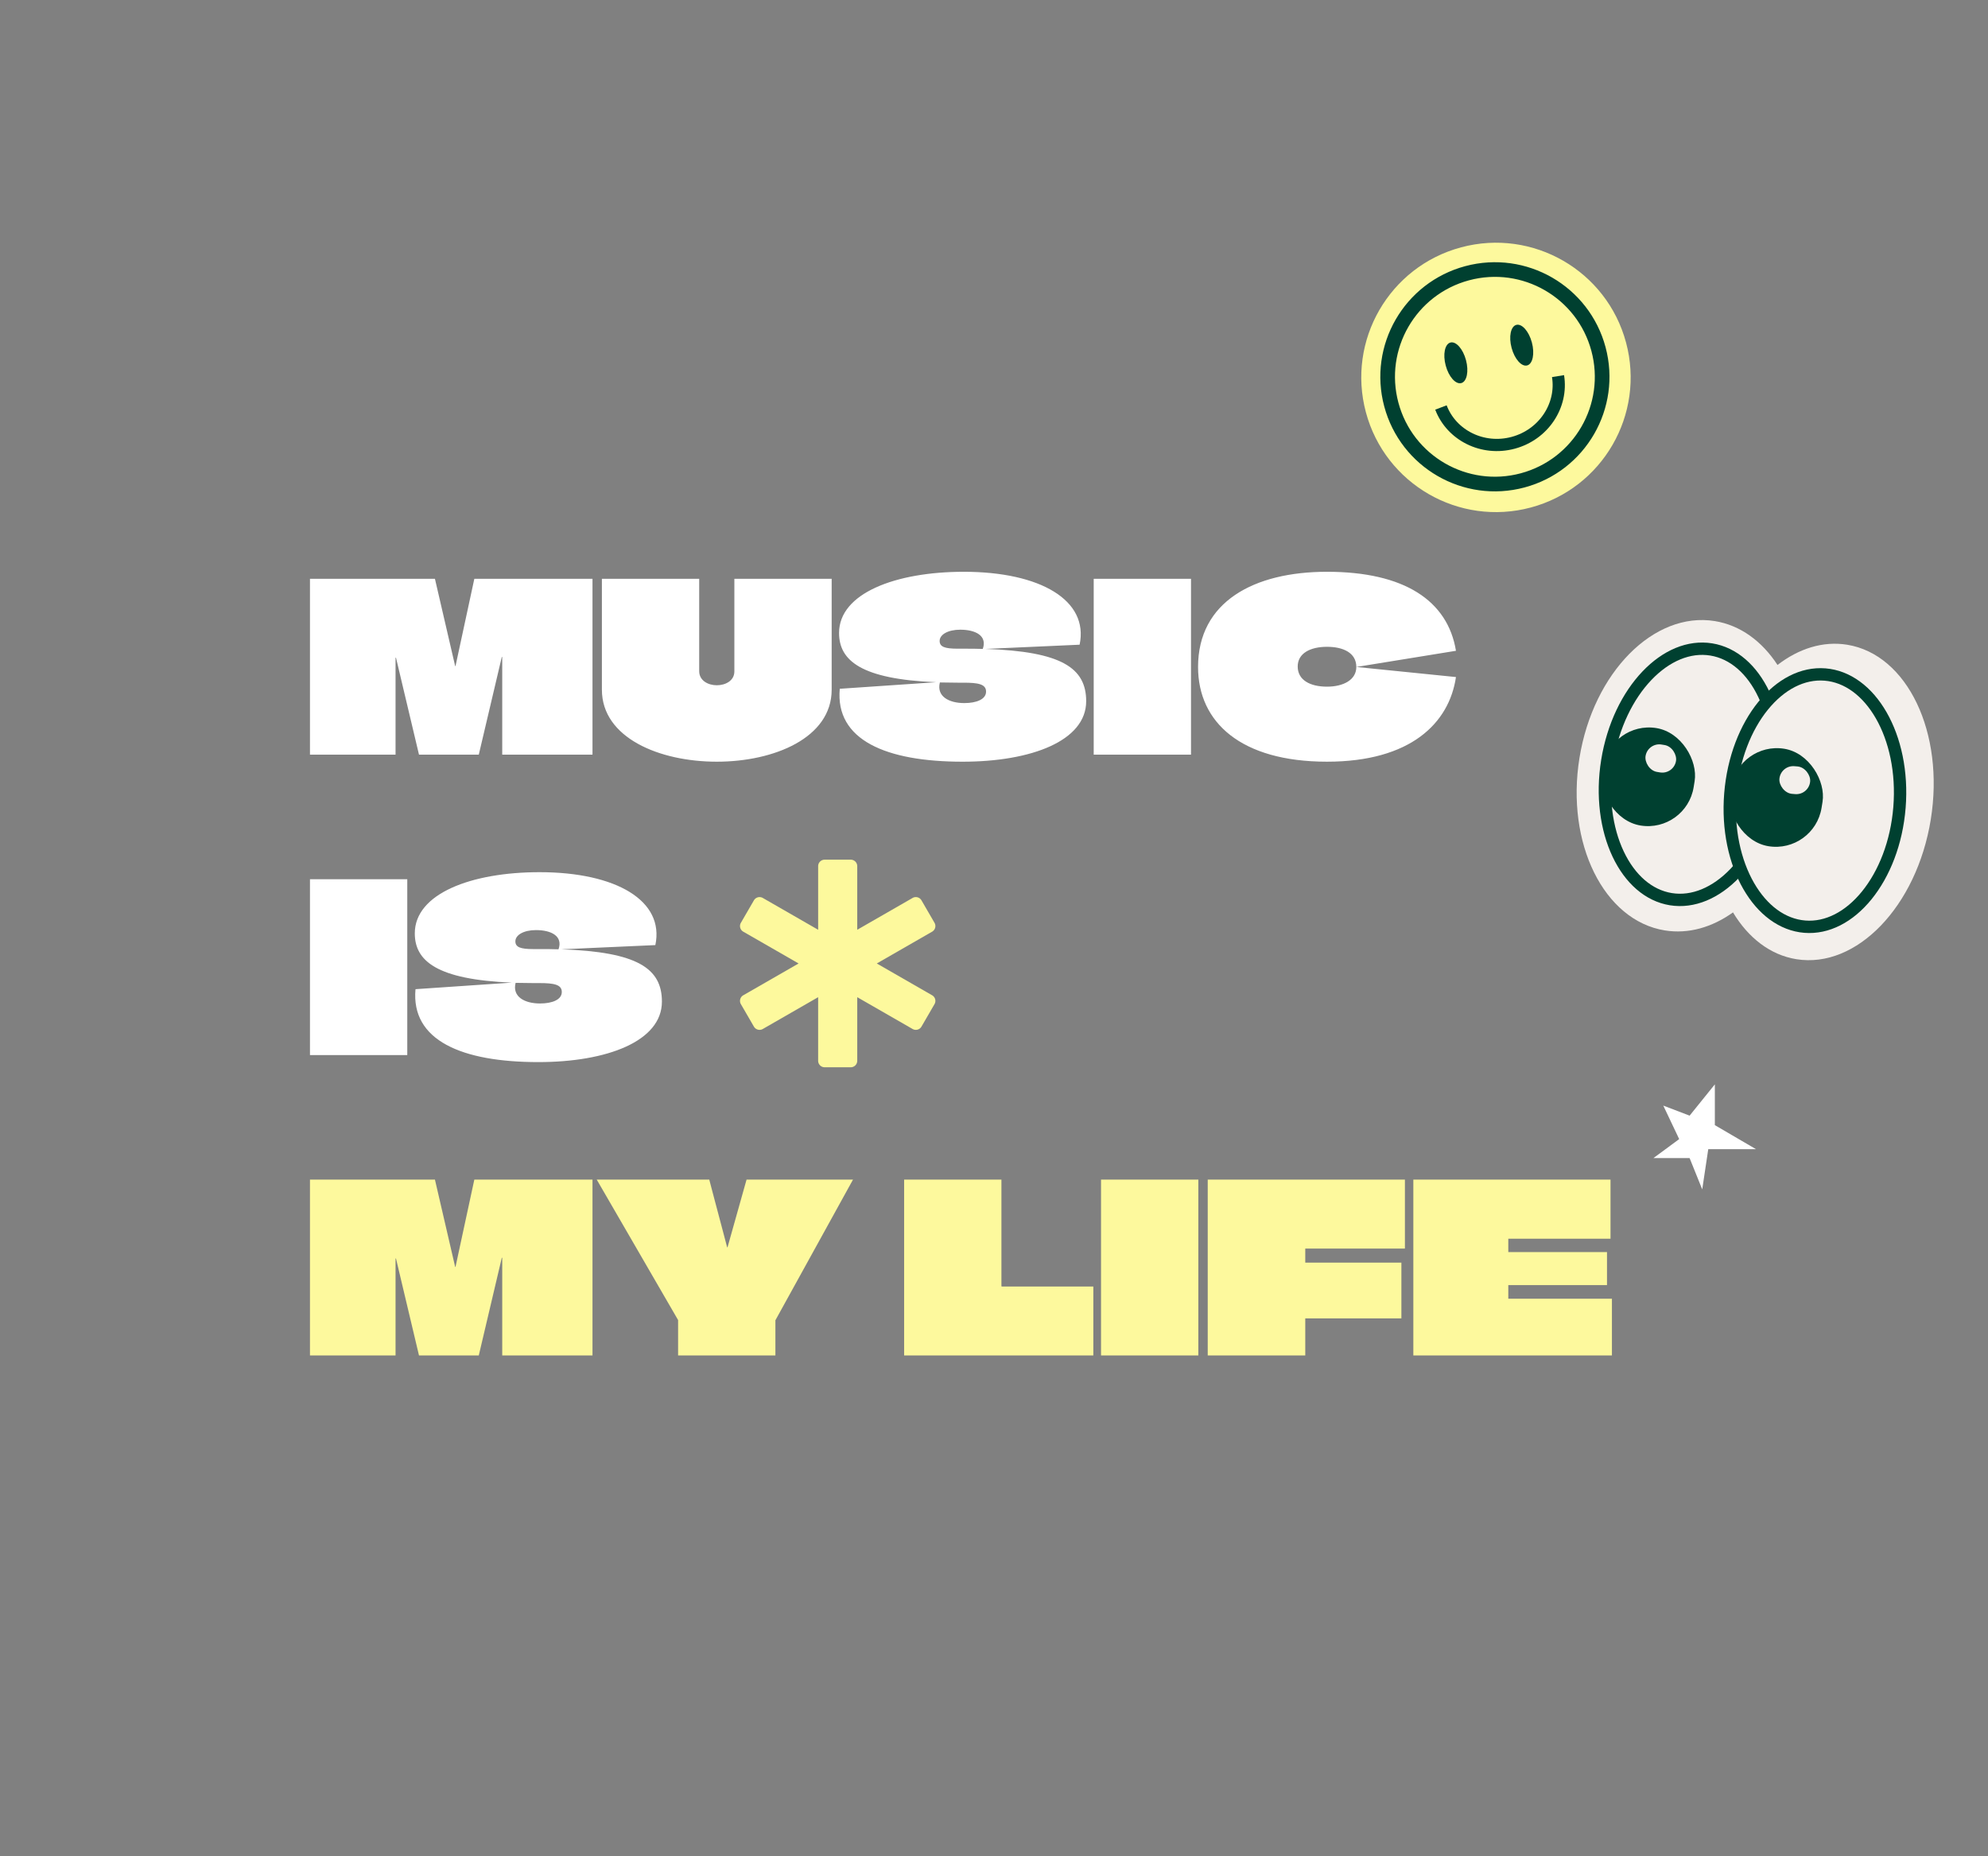 <svg xmlns="http://www.w3.org/2000/svg" width="814" height="760" fill="none" viewBox="0 0 814 760">
  <rect x="0" y="0" width="814" height="760" fill="#808080" stroke="none"/>
  <path fill="#F3EFEB" fill-rule="evenodd" d="M709.586 373.585c-8.543 6.11-18.226 8.946-27.93 7.377-24.947-4.035-40.586-35.659-34.93-70.634 5.656-34.975 30.466-60.057 55.413-56.023 10.508 1.7 19.364 8.293 25.674 17.97 8.688-6.701 18.609-9.889 28.532-8.285 24.649 3.987 39.97 36.042 34.22 71.597-5.751 35.556-30.394 61.148-55.043 57.162-10.74-1.737-19.709-8.802-25.936-19.164Z" clip-rule="evenodd"/>
  <path stroke="#004030" stroke-width="5.053" d="M726.699 322.592c-2.324 14.368-8.409 26.619-16.24 34.832-7.841 8.222-17.221 12.219-26.319 10.747-9.098-1.471-16.741-8.221-21.59-18.495-4.844-10.262-6.757-23.807-4.434-38.176 2.324-14.368 8.41-26.619 16.241-34.832 7.84-8.222 17.221-12.219 26.319-10.747 9.098 1.471 16.74 8.221 21.59 18.495 4.843 10.262 6.757 23.807 4.433 38.176Z"/>
  <path fill="#F3EFEB" stroke="#004030" stroke-width="5.053" d="M777.755 330.588c-1.165 14.508-6.249 27.208-13.397 36.021-7.157 8.825-16.187 13.56-25.373 12.822-9.187-.737-17.346-6.853-23.003-16.706-5.65-9.841-8.643-23.189-7.478-37.697 1.165-14.508 6.25-27.208 13.397-36.021 7.157-8.825 16.187-13.56 25.374-12.822 9.186.737 17.345 6.853 23.002 16.706 5.65 9.841 8.643 23.189 7.478 37.697Z"/>
  <rect width="37.895" height="40.421" x="711.863" y="303.558" fill="#004030" rx="18.947" transform="rotate(9.186 711.863 303.558)"/>
  <rect width="12.632" height="11.368" x="729.046" y="313.266" fill="#F3EFEB" rx="5.684" transform="rotate(4.59 729.046 313.266)"/>
  <rect width="37.895" height="40.421" x="659.491" y="295.088" fill="#004030" rx="18.947" transform="rotate(9.186 659.491 295.088)"/>
  <rect width="12.632" height="11.368" x="674.693" y="303.945" fill="#F3EFEB" rx="5.684" transform="rotate(9.186 674.693 303.945)"/>
  <path fill="#fff" d="M242.6 237v72h-36.96v-39.936c0-.096-.192-.096-.192 0L196.04 309h-24.48l-9.408-39.648c0-.096-.192-.096-.192 0V309h-35.04v-72h51.168l8.256 35.616c0 .192.192.192.192 0l7.68-35.616H242.6Zm3.851 0h39.84v37.824c0 3.84 3.648 5.76 7.2 5.76 3.648 0 7.2-1.92 7.2-5.664V237h39.84v45.408c0 19.68-23.52 29.472-47.04 29.472s-47.04-9.792-47.04-29.472V237Zm147.987 28.608c2.784 0 5.472 0 7.968.096 1.92-5.472-3.072-7.872-9.216-7.872-5.088 0-8.448 2.016-8.448 4.608 0 2.4 2.112 3.168 7.296 3.168h2.4Zm-50.88-6.432c0-16.32 23.232-25.056 51.072-25.056 31.392 0 51.264 11.712 47.424 29.856l-38.496 1.728c31.104 1.056 41.184 7.776 41.184 21.408 0 16.224-22.464 24.768-50.592 24.768-31.296 0-52.224-8.832-50.304-29.856l39.456-2.688c-30.816-1.248-39.744-8.928-39.744-20.16Zm41.28 20.256c-1.44 5.664 3.648 8.448 9.984 8.448 4.992 0 8.928-1.536 8.928-4.704 0-3.072-3.264-3.648-9.216-3.648h-2.4c-2.592 0-4.992-.096-7.296-.096ZM447.826 309v-72h39.84v72h-39.84Zm95.528 2.88c-35.232 0-52.8-16.128-52.8-38.784 0-26.688 22.848-38.976 52.8-38.976 31.776 0 49.44 11.904 52.8 32.352l-40.8 6.624c0-5.856-5.472-8.256-12-8.256-6.912 0-12 2.688-12 8.064 0 5.568 5.088 8.256 12 8.256 6.72 0 12-2.784 12-8.064l40.8 4.128c-2.784 18.912-18.624 34.656-52.8 34.656ZM126.92 432v-72h39.84v72h-39.84Zm93.8-43.392c2.784 0 5.472 0 7.968.096 1.92-5.472-3.072-7.872-9.216-7.872-5.088 0-8.448 2.016-8.448 4.608 0 2.4 2.112 3.168 7.296 3.168h2.4Zm-50.88-6.432c0-16.32 23.232-25.056 51.072-25.056 31.392 0 51.264 11.712 47.424 29.856l-38.496 1.728c31.104 1.056 41.184 7.776 41.184 21.408 0 16.224-22.464 24.768-50.592 24.768-31.296 0-52.225-8.832-50.304-29.856l39.456-2.688c-30.816-1.248-39.744-8.928-39.744-20.16Zm41.28 20.256c-1.44 5.664 3.648 8.448 9.984 8.448 4.992 0 8.928-1.536 8.928-4.704 0-3.072-3.264-3.648-9.216-3.648h-2.4c-2.592 0-4.992-.096-7.296-.096Z"/>
  <path fill="#FDF99D" d="M242.6 483v72h-36.96v-39.936c0-.096-.192-.096-.192 0L196.04 555h-24.48l-9.408-39.648c0-.096-.192-.096-.192 0V555h-35.04v-72h51.168l8.256 35.616c0 .192.192.192.192 0l7.68-35.616H242.6Zm106.667 0-31.776 57.6V555h-39.84v-14.496L244.339 483h46.08c2.4 9.216 4.896 18.432 7.296 27.648 0 .096.192.096.192 0L305.683 483h43.584Zm60.774 43.584c0 .096.096.192.192.192h37.44V555h-77.472v-72h39.84v43.584ZM450.826 555v-72h39.84v72h-39.84Zm83.624-43.776v5.76h39.36v22.848h-39.36V555h-39.936v-72h80.736v28.224h-40.8Zm83.227-4.032h-.096v5.28c0 .192 0 .192.096.192h40.32V526.2h-40.32c-.096 0-.096 0-.096.192v5.376h42.432V555h-81.312v-72h80.736v24.192h-41.76Zm-236.012-99.671L359.01 394.5l22.655-13.021a2.65 2.65 0 0 0 .977-3.629l-5.337-9.202a2.675 2.675 0 0 0-3.645-.973l-22.655 13.021v-26.04a2.662 2.662 0 0 0-2.668-2.656h-10.674a2.662 2.662 0 0 0-2.668 2.656v26.041l-22.655-13.02a2.675 2.675 0 0 0-3.645.973l-5.337 9.2a2.65 2.65 0 0 0 .977 3.629L326.99 394.5l-22.655 13.021a2.65 2.65 0 0 0-.977 3.629l5.337 9.202a2.677 2.677 0 0 0 3.645.973l22.655-13.021v26.04a2.662 2.662 0 0 0 2.668 2.656h10.674a2.662 2.662 0 0 0 2.668-2.656v-26.041l22.655 13.02a2.673 2.673 0 0 0 3.645-.973l5.337-9.202c.737-1.27.3-2.894-.977-3.627Z"/>
  <circle cx="612.535" cy="154.535" r="55.142" fill="#FDF99D" transform="rotate(-15 612.535 154.535)"/>
  <circle cx="612.096" cy="154.281" r="43.906" fill="#FDF99D" stroke="#004030" stroke-width="6" transform="rotate(-15 612.096 154.281)"/>
  <ellipse cx="596.105" cy="148.557" fill="#004030" rx="4.297" ry="8.594" transform="rotate(-15 596.105 148.557)"/>
  <ellipse cx="623.083" cy="141.329" fill="#004030" rx="4.297" ry="8.594" transform="rotate(-15 623.083 141.329)"/>
  <path stroke="#004030" stroke-width="5" d="M590 166.847c4.341 11.405 17.071 17.813 29.57 14.464 12.5-3.35 20.321-15.264 18.377-27.311"/>
  <path fill="#fff" d="m702.155 444-10.331 12.809-10.781-4.118 6.513 13.724L677 474.191h14.824L696.989 487l2.471-16.468H719l-16.845-9.835V444Z"/>
</svg>
